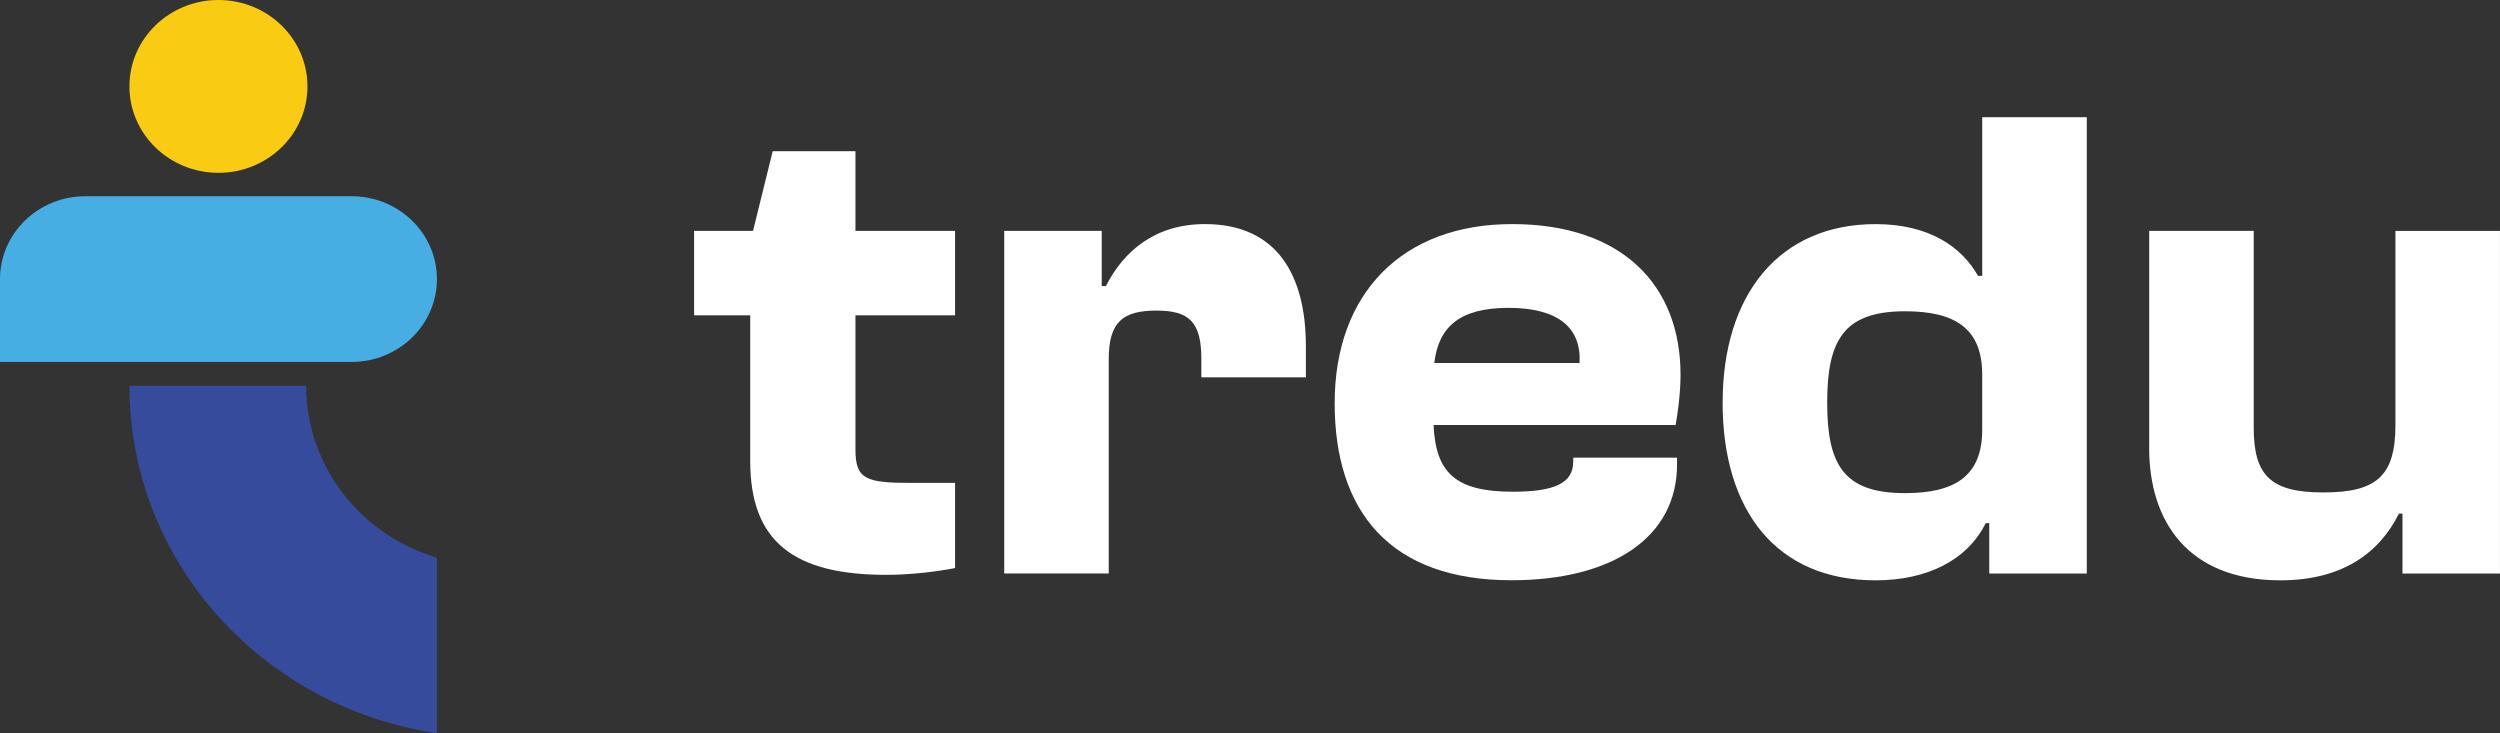 <svg width="208" height="61" viewBox="0 0 208 61" fill="none" xmlns="http://www.w3.org/2000/svg">
<rect x="0" y="0" width="208" height="61" fill="#333333" stroke="none"/>
<g clip-path="url(#clip0_475_2750)">
<path d="M62.419 38.363V26.237H57.749V19.21H62.653L64.287 12.582H71.174V19.21H79.462V26.237H71.174V37.401C71.174 39.895 72.051 40.177 75.843 40.177H79.462V47.261C78.06 47.545 75.784 47.827 73.743 47.827C66.097 47.827 62.419 45.108 62.419 38.363Z" fill="white"/>
<path d="M83.551 47.714V19.21H91.663V23.8H92.013C93.473 20.91 96.098 18.644 100.243 18.644C106.372 18.644 108.648 23.062 108.648 28.785V31.393H99.952V29.864C99.952 26.804 98.961 25.841 96.216 25.841C93.47 25.841 92.247 26.747 92.247 29.864V47.714H83.551Z" fill="white"/>
<path d="M111.044 33.546C111.044 24.423 116.649 18.644 125.812 18.644C134.975 18.644 139.82 23.743 139.82 31.166C139.82 32.752 139.585 34.394 139.412 35.359H119.274C119.45 39.326 121.084 40.912 125.871 40.912C129.373 40.912 130.892 40.174 130.892 38.417V38.079H139.53V38.645C139.53 44.707 134.159 48.277 125.753 48.277C115.655 48.277 111.044 42.554 111.044 33.546ZM119.333 30.203H131.417C131.593 27.256 129.607 25.613 125.522 25.613C121.436 25.613 119.685 27.199 119.333 30.203Z" fill="white"/>
<path d="M143.325 33.492C143.325 24.483 148.053 18.646 156.051 18.646C160.544 18.646 163.231 20.574 164.574 22.954H164.923V9.751H173.62V47.716H165.507V43.522H165.214C163.697 46.583 160.368 48.283 156.048 48.283C147.76 48.283 143.322 42.446 143.322 33.494L143.325 33.492ZM158.5 41.028C162.644 41.028 164.92 39.61 164.92 35.758V31.168C164.92 27.316 162.644 25.898 158.5 25.898C153.423 25.898 152.021 28.278 152.021 33.492C152.021 38.705 153.423 41.028 158.5 41.028Z" fill="white"/>
<path d="M178.814 37.287V19.21H187.51V35.587C187.51 39.553 188.912 40.971 193.288 40.971C197.664 40.971 199.301 39.667 199.301 35.362V19.213H207.997V47.716H199.885V42.731H199.591C197.958 46.017 194.863 48.283 189.728 48.283C182.023 48.283 178.811 43.354 178.811 37.29L178.814 37.287Z" fill="white"/>
<path d="M0 30.114H29.25C33.171 30.114 36.352 27.026 36.352 23.22C36.352 19.413 33.171 16.326 29.25 16.326H7.102C3.181 16.326 0 19.413 0 23.22V30.114Z" fill="#46AEE2"/>
<path d="M18.175 14.379C22.265 14.379 25.581 11.16 25.581 7.19C25.581 3.219 22.265 0 18.175 0C14.084 0 10.768 3.219 10.768 7.19C10.768 11.16 14.084 14.379 18.175 14.379Z" fill="#FACB13"/>
<path d="M25.469 32.096H10.768C10.768 46.746 21.872 58.875 36.352 61V46.401C30.052 44.523 25.472 38.827 25.472 32.098L25.469 32.096Z" fill="#374B9D"/>
</g>
<defs>
<clipPath id="clip0_475_2750">
<rect width="208" height="61" fill="white"/>
</clipPath>
</defs>
</svg>
